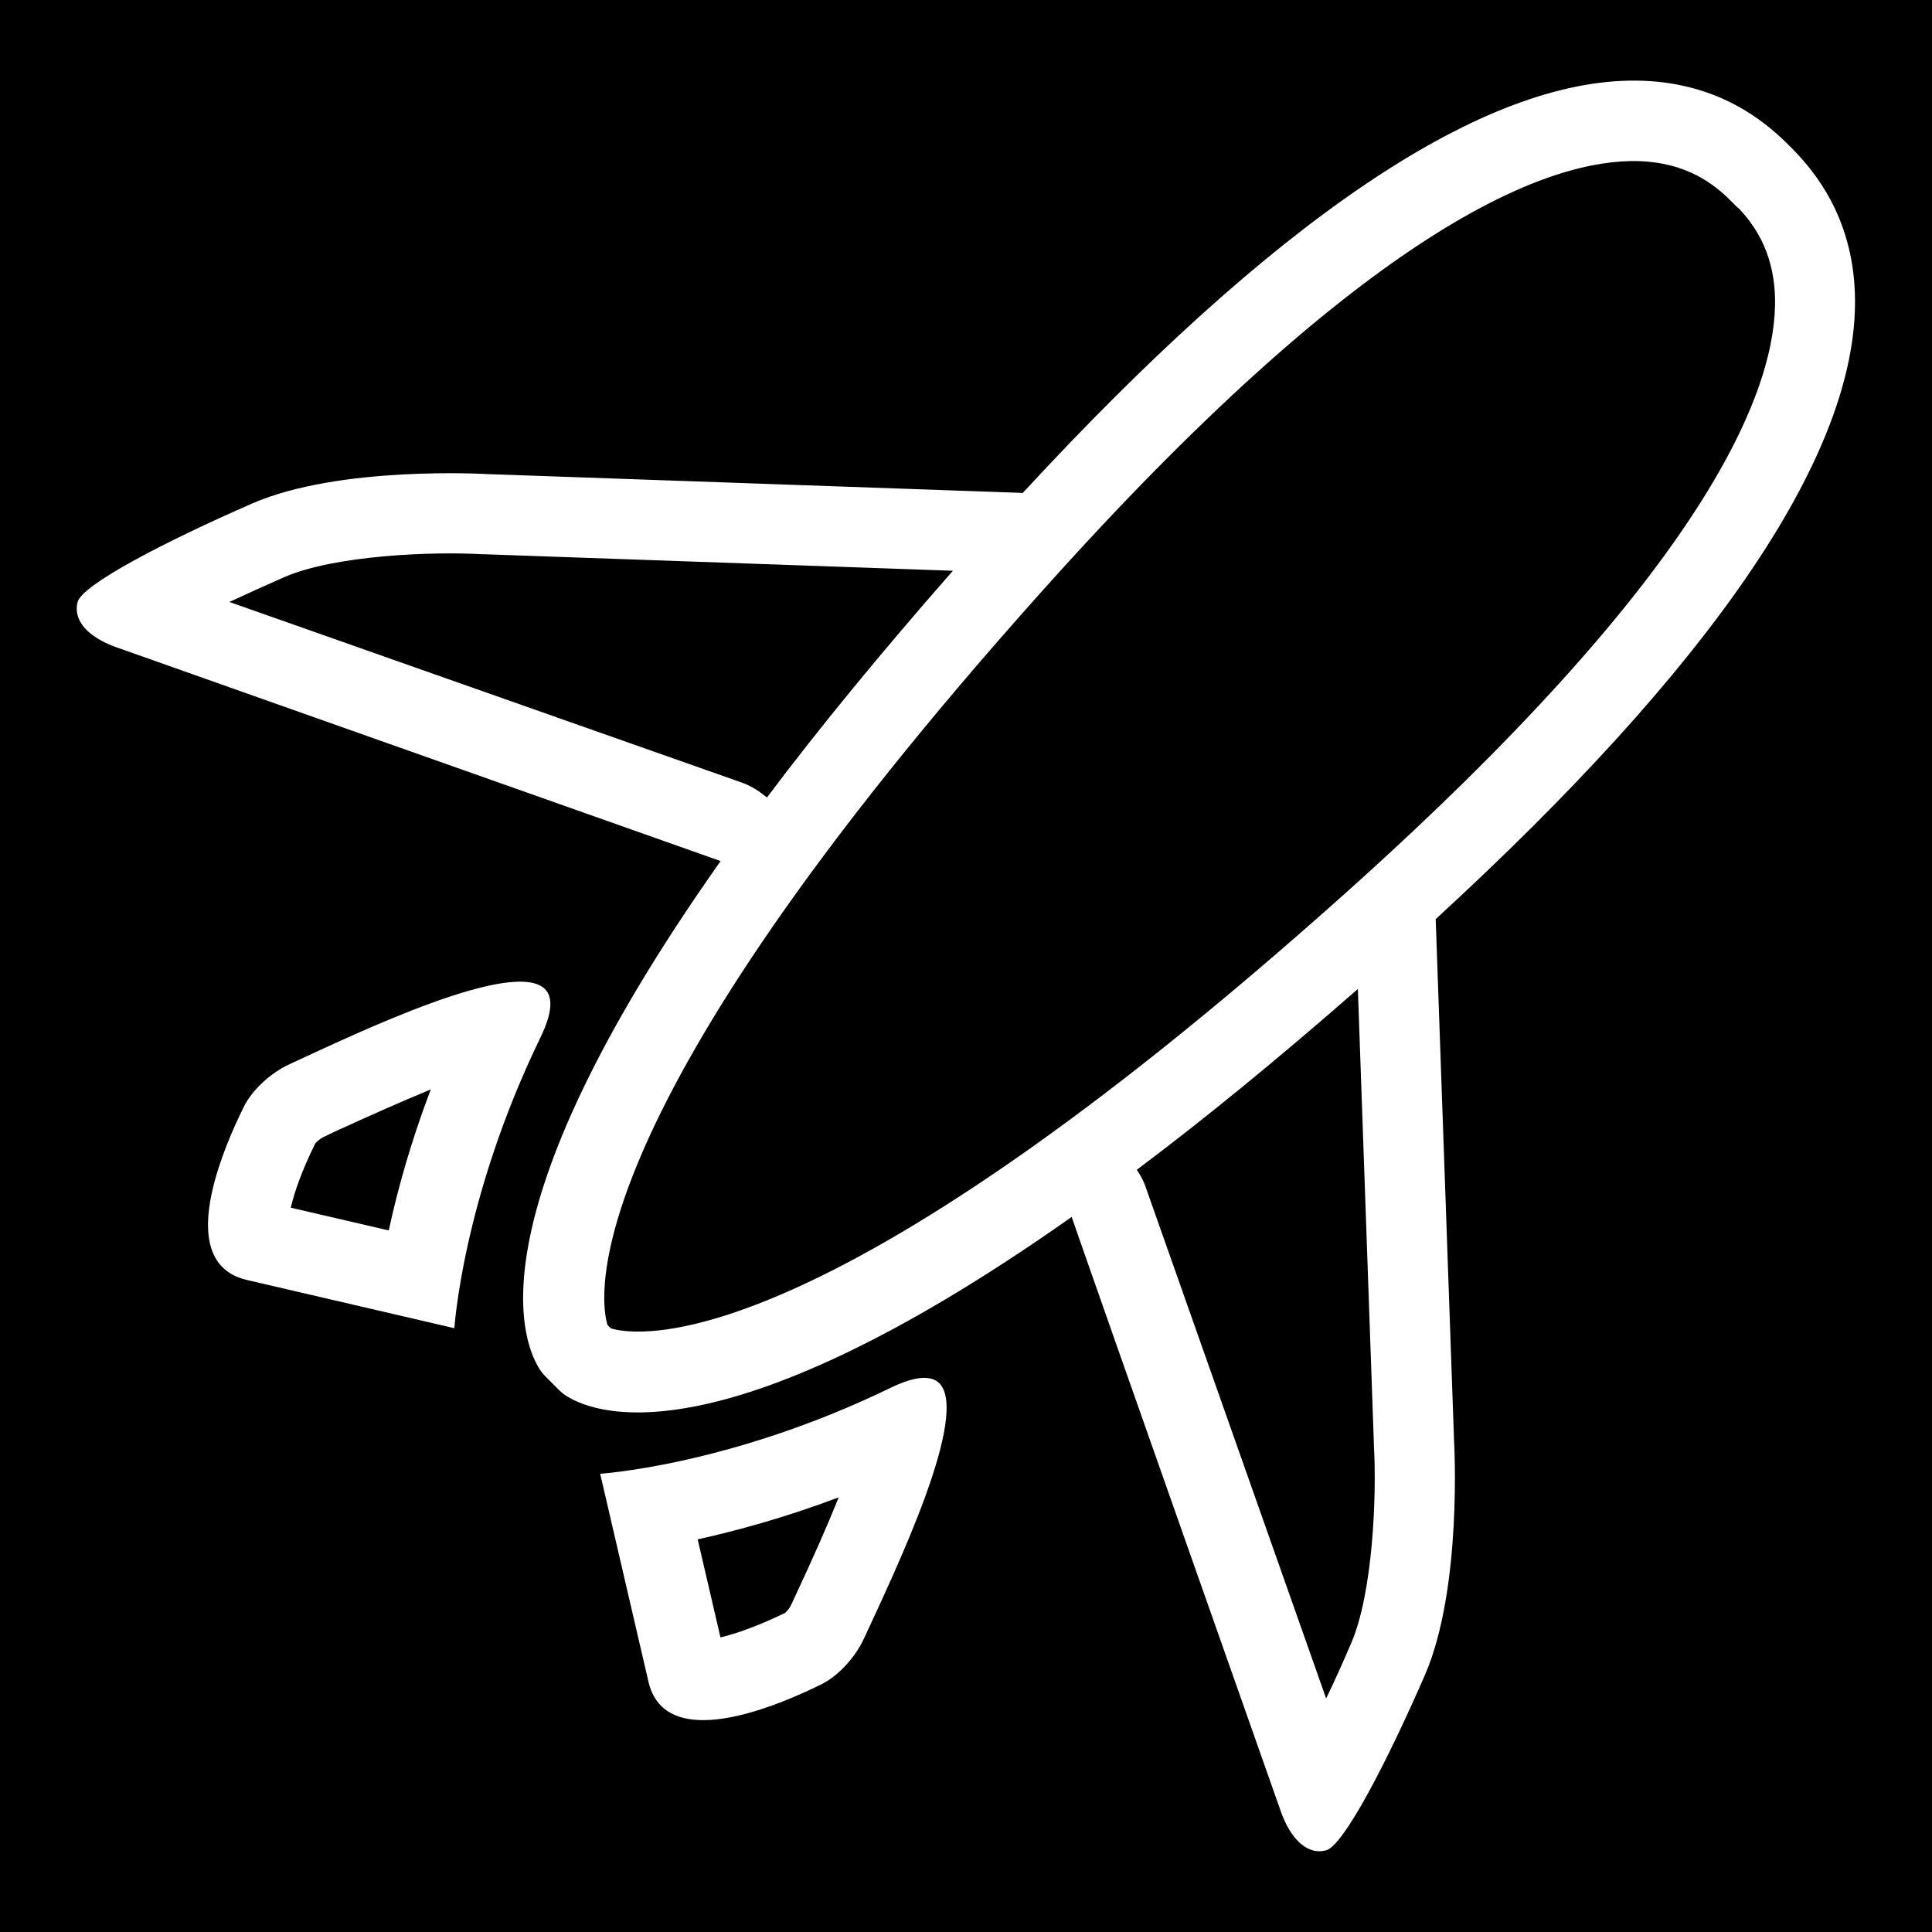 <?xml version="1.0" encoding="utf-8"?>
<!-- Generator: Adobe Illustrator 21.0.2, SVG Export Plug-In . SVG Version: 6.00 Build 0)  -->
<svg version="1.1" xmlns="http://www.w3.org/2000/svg" xmlns:xlink="http://www.w3.org/1999/xlink" x="0px" y="0px"
	 viewBox="0 0 800 800" style="enable-background:new 0 0 800 800;" xml:space="preserve">
<style type="text/css">
	.st0{stroke:#000000;stroke-miterlimit:10;}
</style>
<g id="Layer_2">
</g>
<g id="Layer_1">
	<g>
		<path class="st0" d="M317.5,329.5c20.9-27.8,46.1-58.6,76-92.7l-193-6.8c-0.2,0-0.5,0-0.8,0c-20.6-1.2-60.9,0.4-81.7,9.4
			c-8,3.5-15.2,6.8-21.7,9.8l211.1,74.4C311.3,325,314.5,327.1,317.5,329.5z"/>
		<path class="st0" d="M134.1,471.3c-1,0.5-2.5,1.7-3.1,2.4c-5.7,11.5-8.6,20.2-10,26l39.6,9.2c3.4-15.7,8.7-35.2,16.9-56.9
			c-10.8,4.5-23.8,10.2-38.8,17.1L134.1,471.3z"/>
		<path class="st0" d="M298.7,677.4c5.8-1.4,14.4-4.3,26-9.9c0.8-0.6,2-2.1,2.4-3.1l2.2-4.7c7-15,12.7-27.9,17.1-38.8
			c-21.7,8.1-41.2,13.4-56.9,16.9L298.7,677.4z"/>
		<path class="st0" d="M568.4,597.9l-6.6-187.3c-33.2,29-63.2,53.5-90.4,73.9c1.3,2,2.5,4.1,3.3,6.4L549.2,702
			c3.1-6.4,6.3-13.6,9.8-21.7c9-20.8,10.6-61.1,9.4-81.7C568.4,598.5,568.4,598.2,568.4,597.9z"/>
		<path class="st0" d="M0,0v800h800V0H0z M101.7,530.4c-4.3-1.1-7.5-2.9-10-5.4c-14.2-14.2-0.2-48.7,8.8-66.9
			c3.5-7.1,11.2-14.2,19.2-17.9c28.8-13.3,93.2-44.2,106.3-31c3.5,3.5,3.4,10-1.8,20.7c-32.4,66.8-35.6,120.7-35.6,120.7
			L101.7,530.4z M358.2,678.7c-3.7,8-10.8,15.7-17.9,19.2c-18.2,9-52.7,23-66.9,8.8c-2.4-2.4-4.3-5.7-5.3-9.9l-20.2-87
			c0,0,53.9-3.2,120.7-35.6c10.7-5.2,17.2-5.2,20.7-1.8C402.4,585.6,371.5,649.9,358.2,678.7z M768.6,127.2
			c-1.3,63.7-59.7,149-173.6,253.6l7.6,215.9c0,0,3.6,61.1-12.2,97.3c-15.8,36.2-33.6,70.5-41,72.6c-4,1.2-8.3,0.1-12.2-3.8
			c-2.6-2.6-5-6.4-7-11.7c0,0-76.4-216.6-86.7-246.4c-147.7,104-199.7,80.5-210.2,73.1c-0.8-0.6-1.5-1.2-2.2-1.9l-5.5-5.5
			c-0.7-0.7-1.3-1.4-1.9-2.2c-7.5-10.5-31-62.7,73.9-211.4c-32.6-11.5-250.4-88.6-250.4-88.6c-5.3-2-9.1-4.4-11.7-7
			c-3.9-3.9-4.9-8.2-3.8-12.2c2.1-7.4,36.4-25.2,72.6-41c36.2-15.8,97.3-12.2,97.3-12.2l221.7,7.8c103.4-112,187.8-169.4,251-170.7
			c33.2-0.7,53.3,14.2,63.8,24l0.3,0.3c1.1,1,2.1,2,3,2.9c0.9,0.9,1.9,1.9,2.9,3l0.3,0.3C754.4,73.9,769.3,94,768.6,127.2z"/>
		<path class="st0" d="M718.7,85.9c-0.9-1-2.1-2.1-3.1-3.1l-0.9-0.9c-7.2-6.7-19-15.1-39.7-14.7c-38.9,0.8-112.6,32.1-242.5,177.2
			C236.3,463.4,249,538.5,252,548.4l1.2,1.2c9.9,3,85,15.6,304.1-180.6c145-129.9,176.4-203.6,177.2-242.5
			c0.4-20.6-8-32.5-14.7-39.7L718.7,85.9z"/>
	</g>
</g>
</svg>
